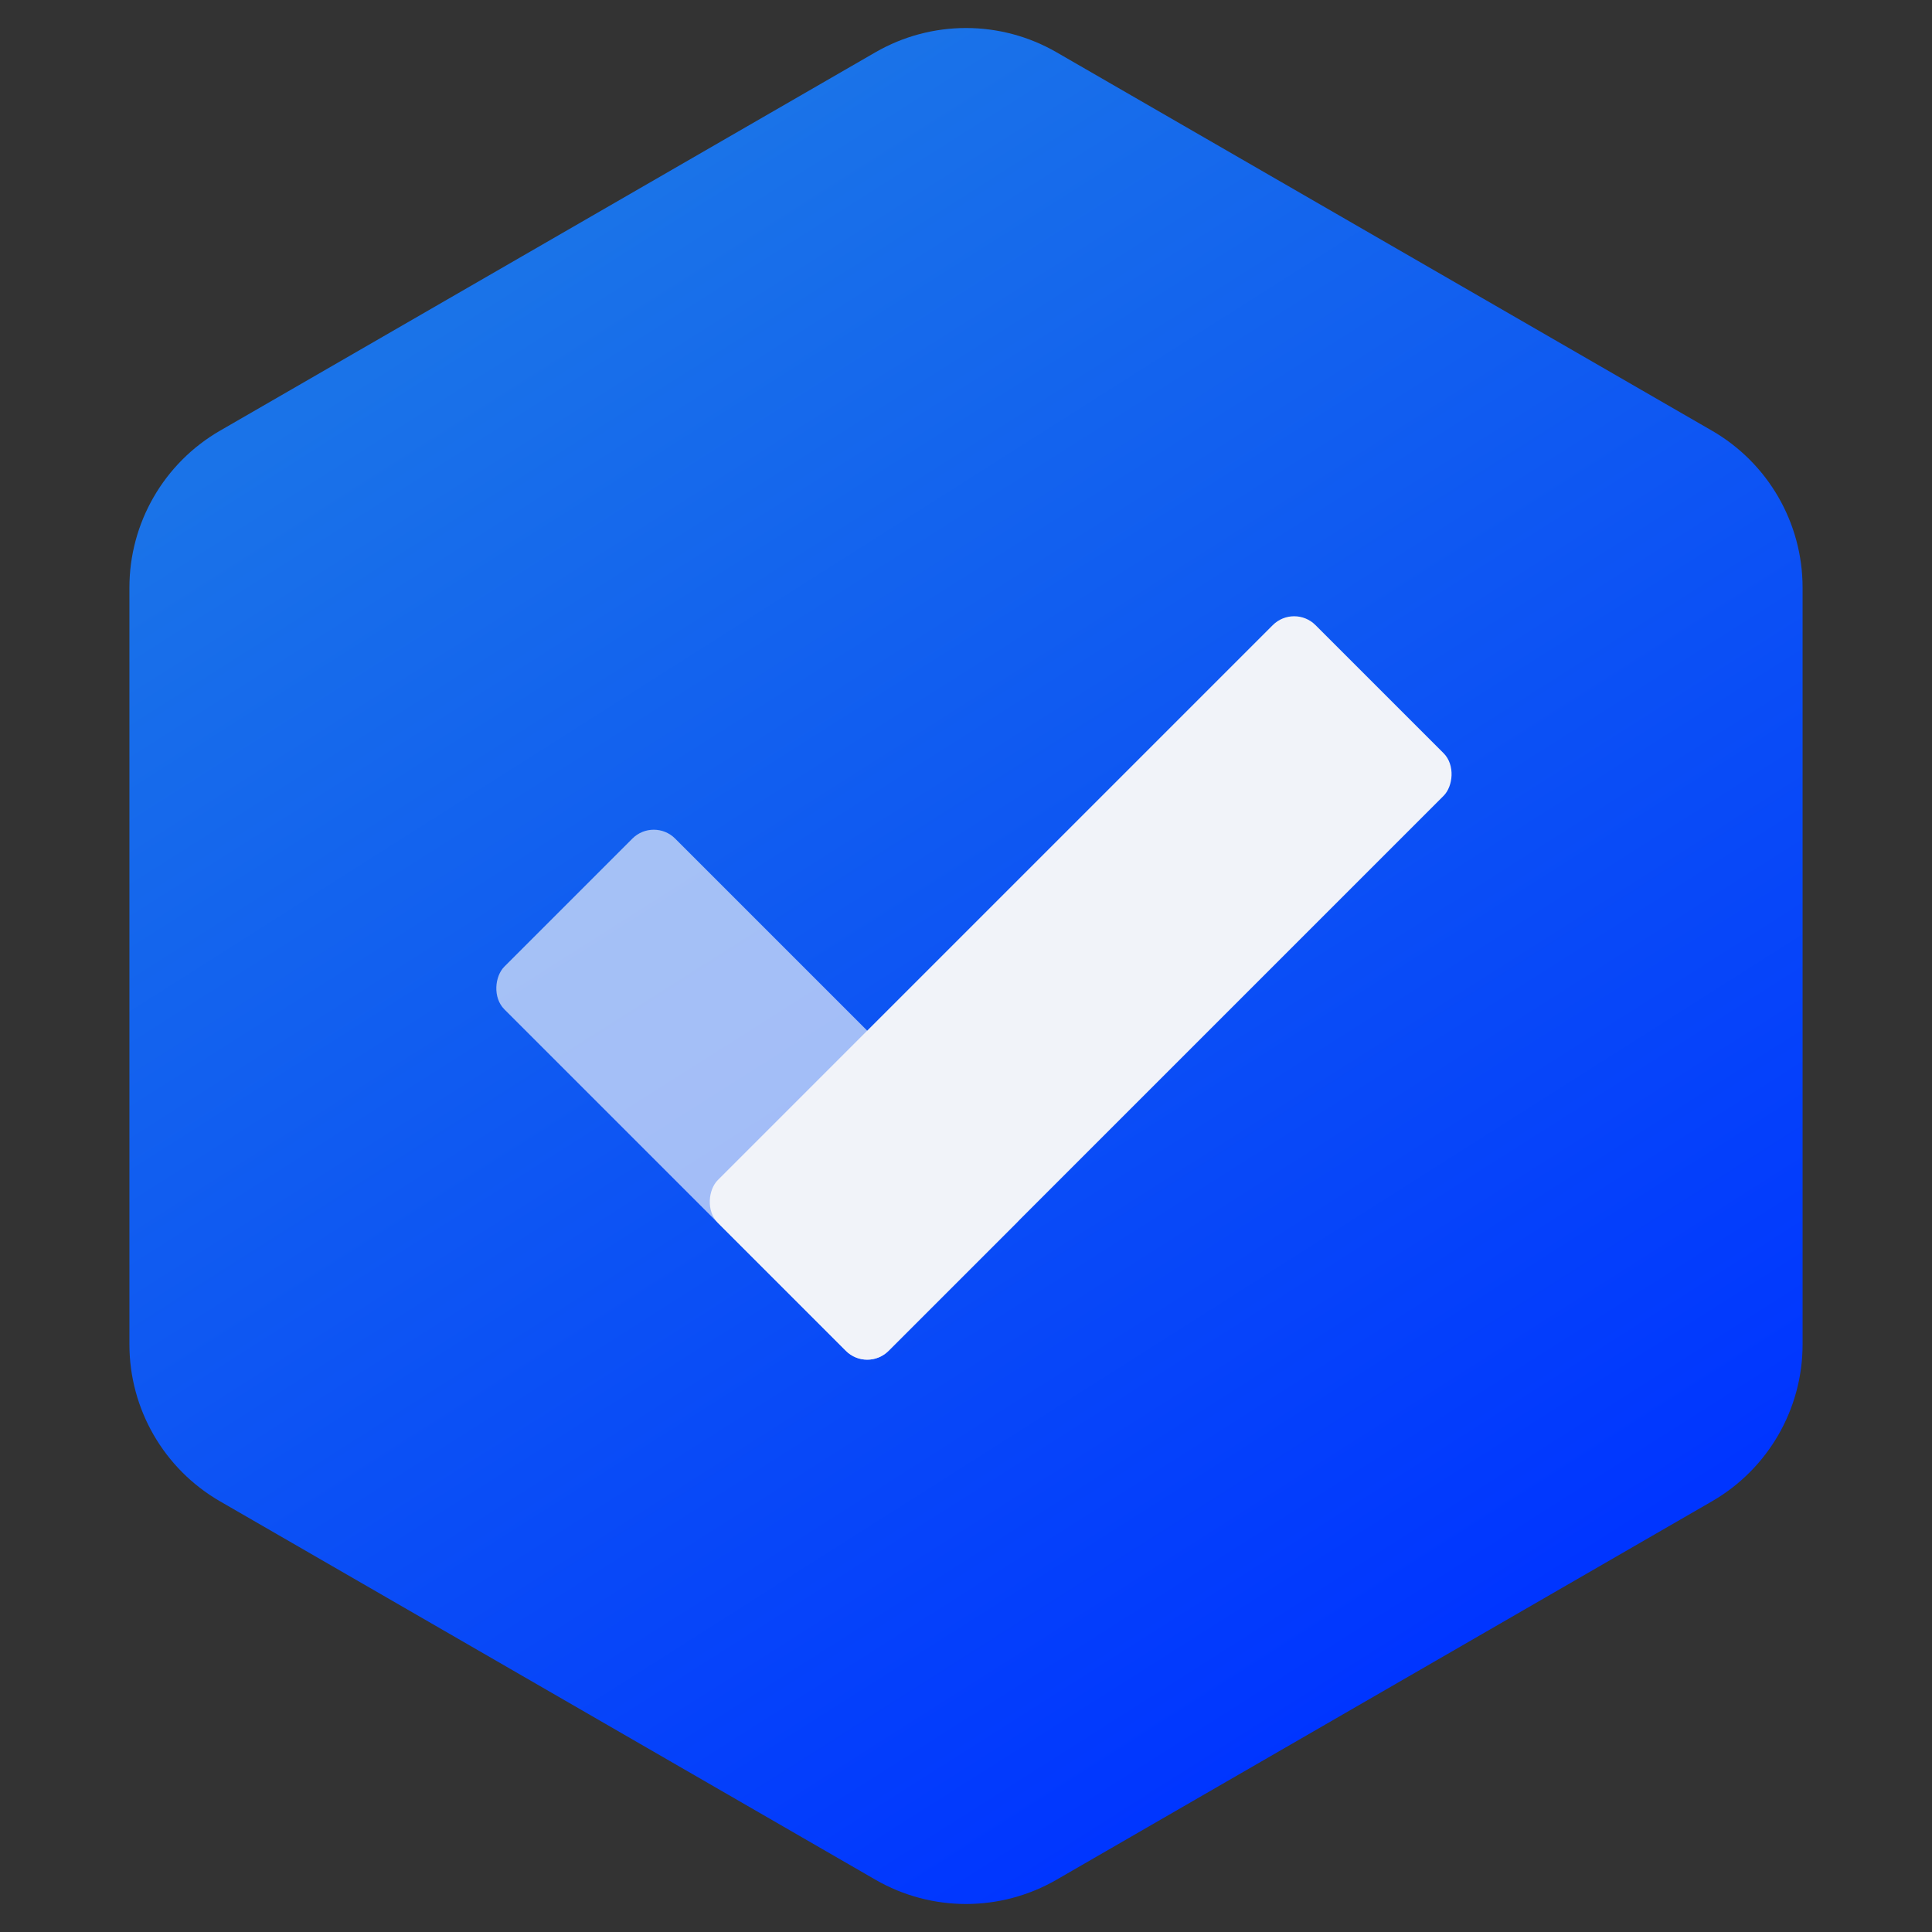 <svg width="64" height="64" viewBox="0 0 64 64" fill="none" xmlns="http://www.w3.org/2000/svg">
<rect x="0" y="0" width="64" height="64" fill="#333333" stroke="none"/>
<path d="M29 1.732C30.856 0.66 33.144 0.66 35 1.732L56.713 14.268C58.569 15.34 59.713 17.32 59.713 19.464V44.536C59.713 46.679 58.569 48.66 56.713 49.732L35 62.268C33.144 63.34 30.856 63.34 29 62.268L7.287 49.732C5.431 48.66 4.287 46.679 4.287 44.536V19.464C4.287 17.32 5.431 15.34 7.287 14.268L29 1.732Z" fill="url(#paint0_linear_89_9)"/>
<rect x="21.657" y="27.071" width="18" height="8" rx="1" transform="rotate(45 21.657 27.071)" fill="#F1F3F9" fill-opacity="0.66"/>
<rect x="42.87" y="20" width="8" height="28" rx="1" transform="rotate(45 42.87 20)" fill="#F1F3F9"/>
<defs>
<linearGradient id="paint0_linear_89_9" x1="18" y1="8.5" x2="47.5" y2="55" gradientUnits="userSpaceOnUse">
<stop stop-color="#1A73E8"/>
<stop offset="1" stop-color="#0035FF"/>
</linearGradient>
</defs>
</svg>
